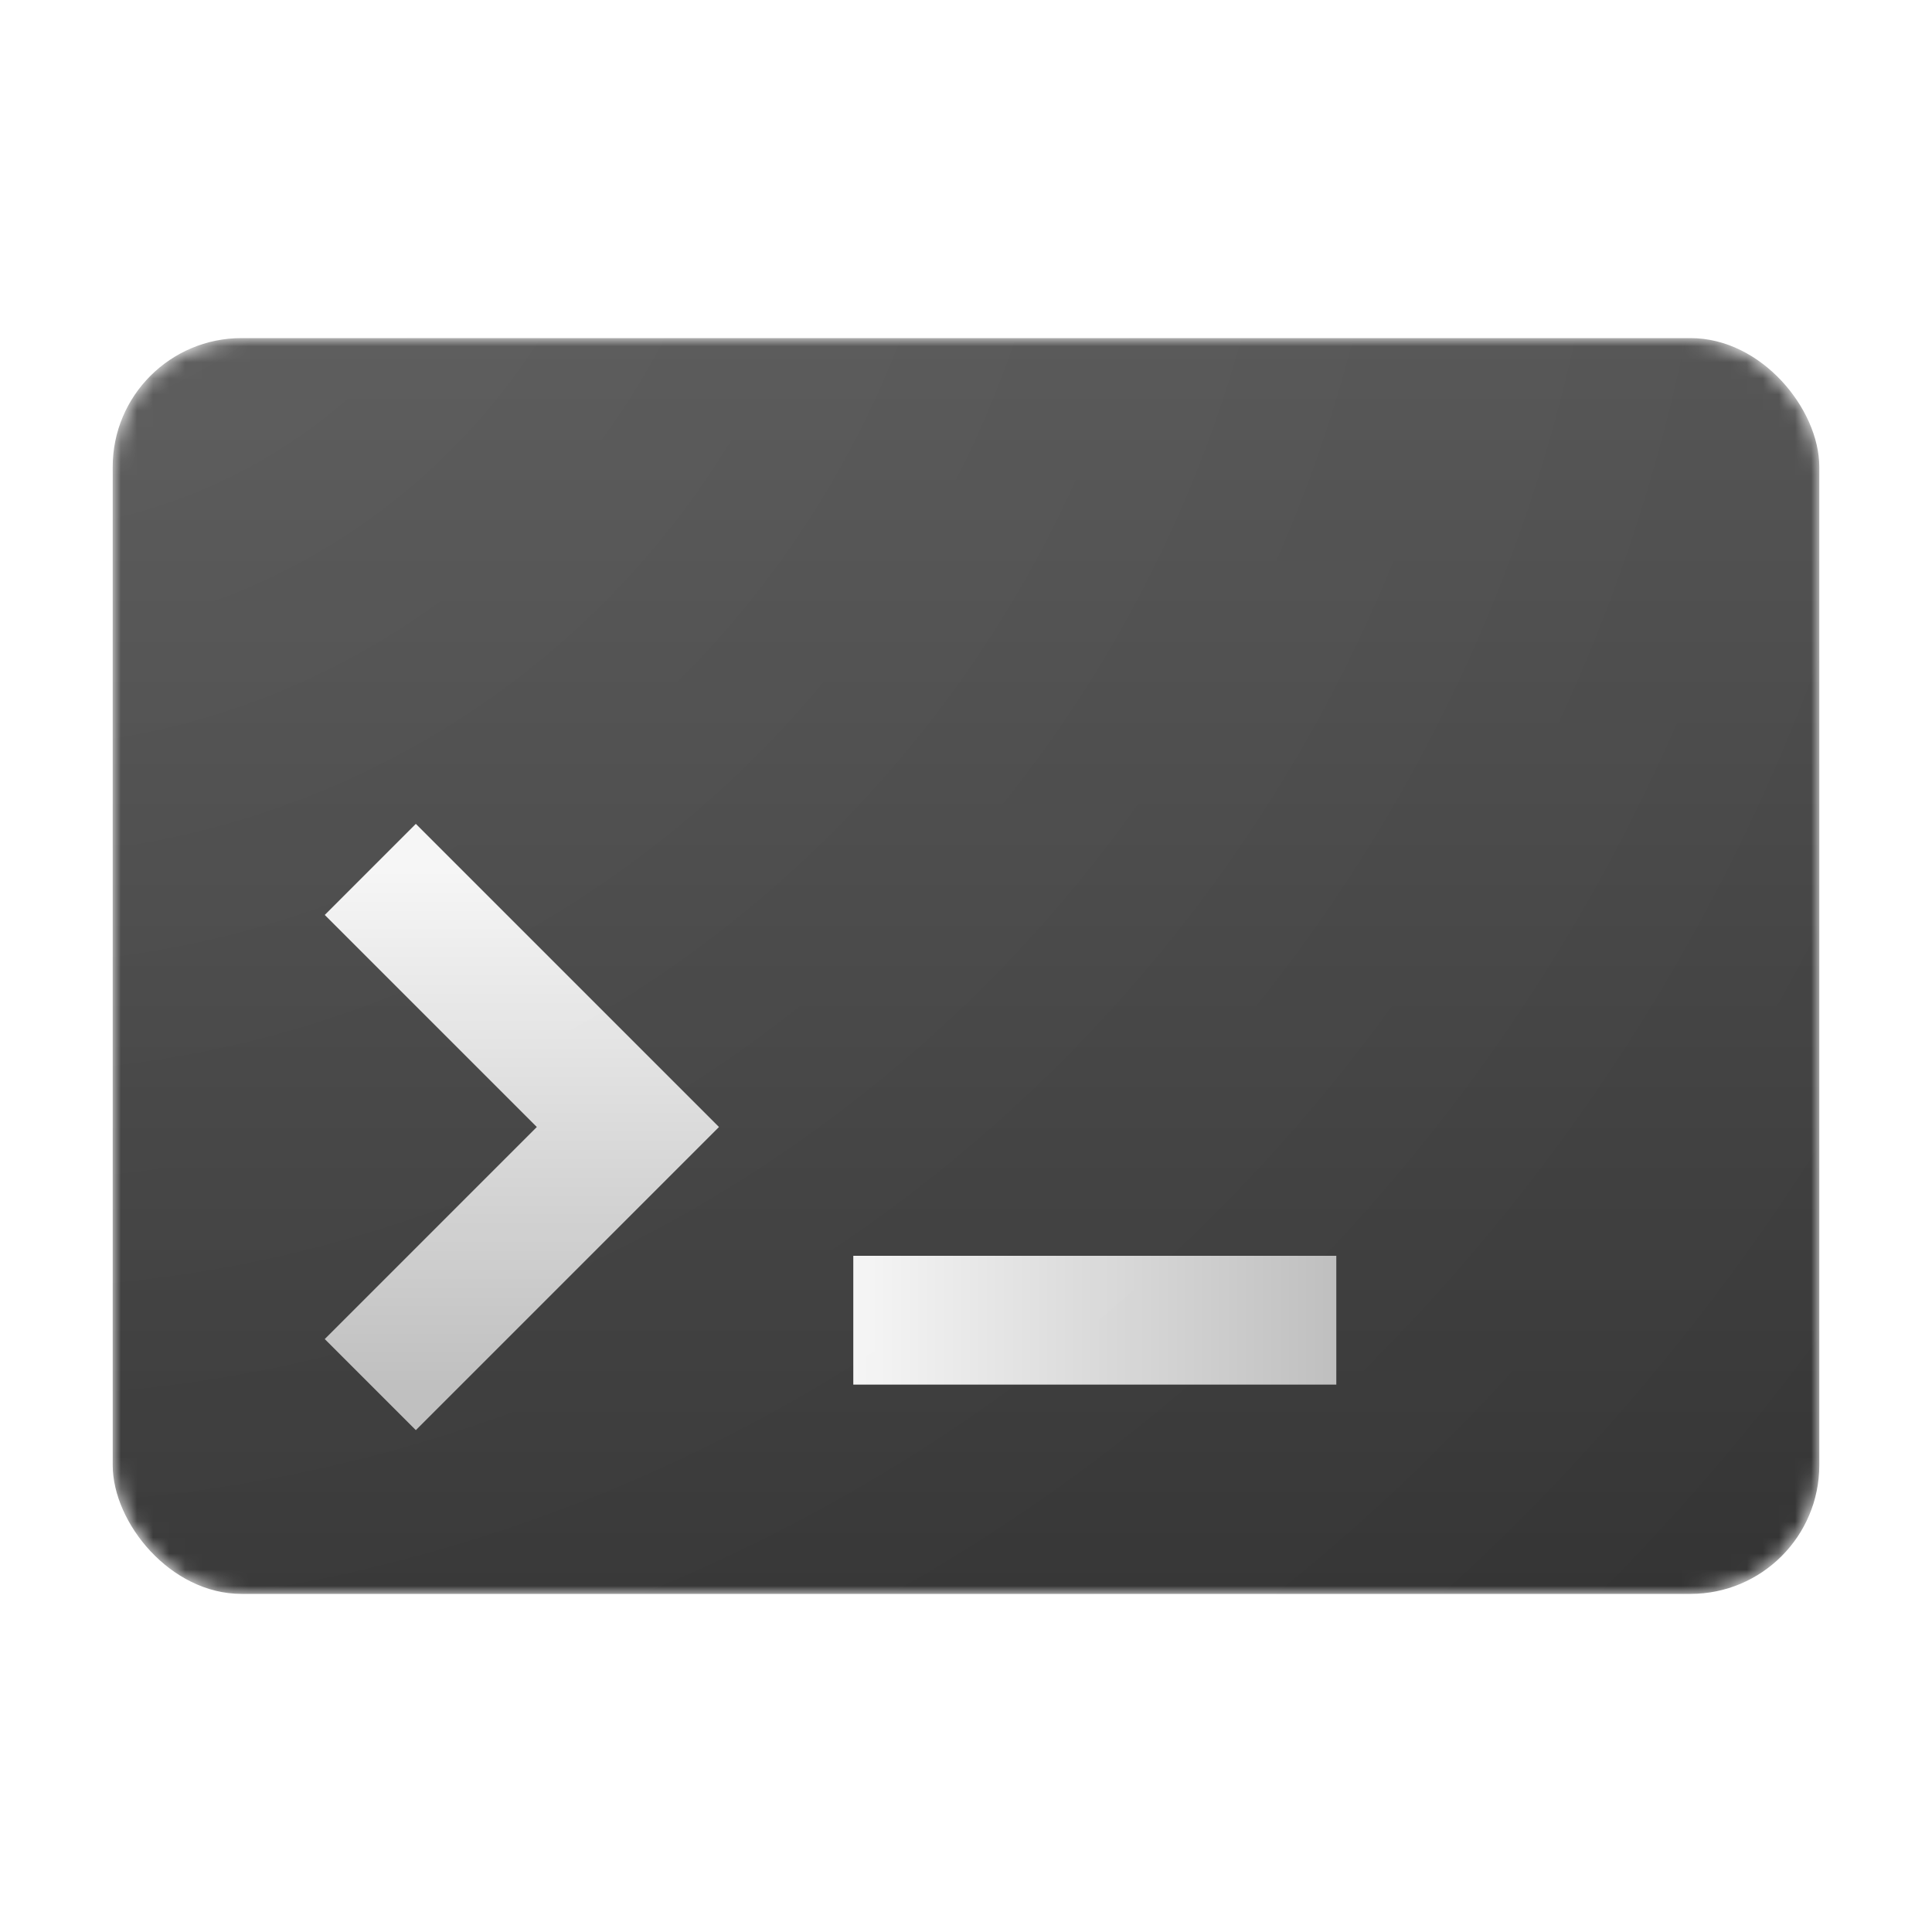 <svg width="120" height="120" viewBox="0 0 120 120" fill="none" xmlns="http://www.w3.org/2000/svg">
<mask id="mask0_2243_3498" style="mask-type:alpha" maskUnits="userSpaceOnUse" x="7" y="21" width="106" height="78">
<rect x="7" y="21" width="106" height="78" rx="8" fill="white"/>
</mask>
<g mask="url(#mask0_2243_3498)">
<g filter="url(#filter0_ii_2243_3498)">
<rect x="7" y="21" width="106" height="78" rx="8" fill="url(#paint0_linear_2243_3498)"/>
</g>
<g filter="url(#filter1_di_2243_3498)">
<path d="M23 51L39 67L23 83" stroke="url(#paint1_linear_2243_3498)" stroke-width="8"/>
</g>
<g filter="url(#filter2_di_2243_3498)">
<rect x="53" y="75" width="30" height="8" fill="url(#paint2_linear_2243_3498)"/>
</g>
<rect width="120" height="120" fill="url(#paint3_radial_2243_3498)" fill-opacity="0.1"/>
</g>
<defs>
<filter id="filter0_ii_2243_3498" x="7" y="21" width="106" height="78" filterUnits="userSpaceOnUse" color-interpolation-filters="sRGB">
<feFlood flood-opacity="0" result="BackgroundImageFix"/>
<feBlend mode="normal" in="SourceGraphic" in2="BackgroundImageFix" result="shape"/>
<feColorMatrix in="SourceAlpha" type="matrix" values="0 0 0 0 0 0 0 0 0 0 0 0 0 0 0 0 0 0 127 0" result="hardAlpha"/>
<feOffset dy="-2"/>
<feComposite in2="hardAlpha" operator="arithmetic" k2="-1" k3="1"/>
<feColorMatrix type="matrix" values="0 0 0 0 0.129 0 0 0 0 0.129 0 0 0 0 0.129 0 0 0 0.5 0"/>
<feBlend mode="normal" in2="shape" result="effect1_innerShadow_2243_3498"/>
<feColorMatrix in="SourceAlpha" type="matrix" values="0 0 0 0 0 0 0 0 0 0 0 0 0 0 0 0 0 0 127 0" result="hardAlpha"/>
<feOffset dy="2"/>
<feComposite in2="hardAlpha" operator="arithmetic" k2="-1" k3="1"/>
<feColorMatrix type="matrix" values="0 0 0 0 0.459 0 0 0 0 0.459 0 0 0 0 0.459 0 0 0 0.5 0"/>
<feBlend mode="normal" in2="effect1_innerShadow_2243_3498" result="effect2_innerShadow_2243_3498"/>
</filter>
<filter id="filter1_di_2243_3498" x="20.172" y="48.172" width="24.485" height="39.657" filterUnits="userSpaceOnUse" color-interpolation-filters="sRGB">
<feFlood flood-opacity="0" result="BackgroundImageFix"/>
<feColorMatrix in="SourceAlpha" type="matrix" values="0 0 0 0 0 0 0 0 0 0 0 0 0 0 0 0 0 0 127 0" result="hardAlpha"/>
<feOffset dy="2"/>
<feComposite in2="hardAlpha" operator="out"/>
<feColorMatrix type="matrix" values="0 0 0 0 0.129 0 0 0 0 0.129 0 0 0 0 0.129 0 0 0 0.5 0"/>
<feBlend mode="normal" in2="BackgroundImageFix" result="effect1_dropShadow_2243_3498"/>
<feBlend mode="normal" in="SourceGraphic" in2="effect1_dropShadow_2243_3498" result="shape"/>
<feColorMatrix in="SourceAlpha" type="matrix" values="0 0 0 0 0 0 0 0 0 0 0 0 0 0 0 0 0 0 127 0" result="hardAlpha"/>
<feOffset dy="1"/>
<feComposite in2="hardAlpha" operator="arithmetic" k2="-1" k3="1"/>
<feColorMatrix type="matrix" values="0 0 0 0 1 0 0 0 0 1 0 0 0 0 1 0 0 0 1 0"/>
<feBlend mode="normal" in2="shape" result="effect2_innerShadow_2243_3498"/>
</filter>
<filter id="filter2_di_2243_3498" x="53" y="75" width="30" height="10" filterUnits="userSpaceOnUse" color-interpolation-filters="sRGB">
<feFlood flood-opacity="0" result="BackgroundImageFix"/>
<feColorMatrix in="SourceAlpha" type="matrix" values="0 0 0 0 0 0 0 0 0 0 0 0 0 0 0 0 0 0 127 0" result="hardAlpha"/>
<feOffset dy="2"/>
<feComposite in2="hardAlpha" operator="out"/>
<feColorMatrix type="matrix" values="0 0 0 0 0.129 0 0 0 0 0.129 0 0 0 0 0.129 0 0 0 0.5 0"/>
<feBlend mode="normal" in2="BackgroundImageFix" result="effect1_dropShadow_2243_3498"/>
<feBlend mode="normal" in="SourceGraphic" in2="effect1_dropShadow_2243_3498" result="shape"/>
<feColorMatrix in="SourceAlpha" type="matrix" values="0 0 0 0 0 0 0 0 0 0 0 0 0 0 0 0 0 0 127 0" result="hardAlpha"/>
<feOffset dy="1"/>
<feComposite in2="hardAlpha" operator="arithmetic" k2="-1" k3="1"/>
<feColorMatrix type="matrix" values="0 0 0 0 1 0 0 0 0 1 0 0 0 0 1 0 0 0 1 0"/>
<feBlend mode="normal" in2="shape" result="effect2_innerShadow_2243_3498"/>
</filter>
<linearGradient id="paint0_linear_2243_3498" x1="60" y1="21" x2="60" y2="99" gradientUnits="userSpaceOnUse">
<stop stop-color="#505050"/>
<stop offset="1" stop-color="#313131"/>
</linearGradient>
<linearGradient id="paint1_linear_2243_3498" x1="31" y1="51" x2="31" y2="83" gradientUnits="userSpaceOnUse">
<stop stop-color="#F5F5F5"/>
<stop offset="1" stop-color="#BDBDBD"/>
</linearGradient>
<linearGradient id="paint2_linear_2243_3498" x1="53" y1="79" x2="83" y2="79" gradientUnits="userSpaceOnUse">
<stop stop-color="#F5F5F5"/>
<stop offset="1" stop-color="#BDBDBD"/>
</linearGradient>
<radialGradient id="paint3_radial_2243_3498" cx="0" cy="0" r="1" gradientUnits="userSpaceOnUse" gradientTransform="rotate(45) scale(169.706)">
<stop stop-color="white"/>
<stop offset="1" stop-color="white" stop-opacity="0"/>
</radialGradient>
</defs>
</svg>

